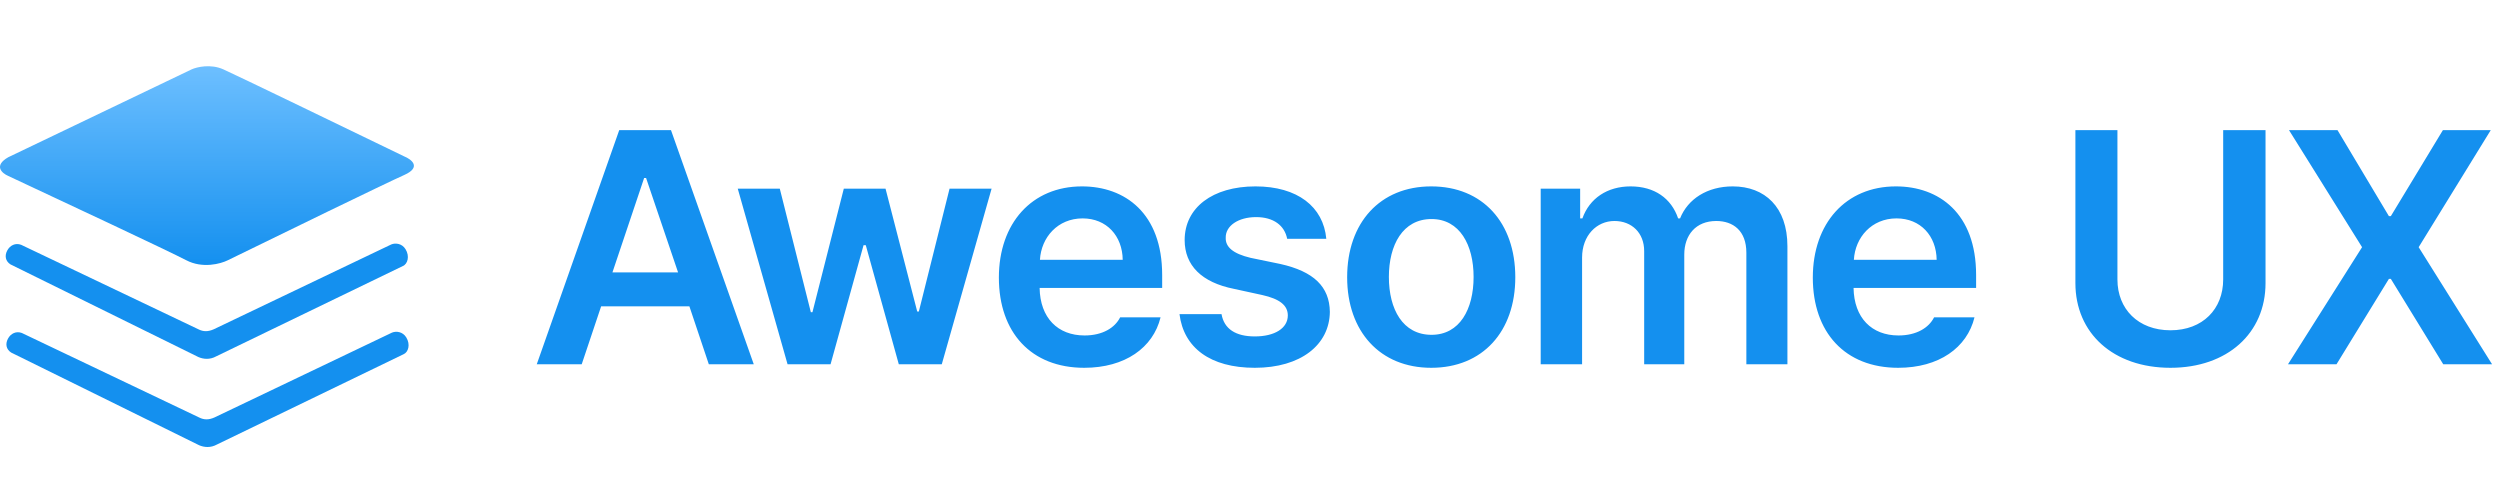 <svg width="151" height="30" viewBox="0 0 151 30" fill="none" xmlns="http://www.w3.org/2000/svg">
<path d="M35.136 22H32.421L37.402 7.859H40.527L45.527 22H42.812L41.64 18.504H36.308L35.136 22ZM36.991 16.453H40.956L39.023 10.75H38.906L36.991 16.453ZM47.568 22L44.56 11.395H47.099L48.974 18.855H49.072L50.966 11.395H53.486L55.4 18.816H55.498L57.353 11.395H59.892L56.884 22H54.287L52.294 14.812H52.158L50.166 22H47.568ZM65.488 22.215C62.285 22.215 60.332 20.086 60.332 16.766C60.332 13.484 62.324 11.258 65.352 11.258C67.949 11.258 70.195 12.879 70.195 16.609V17.391H62.793C62.822 19.197 63.887 20.262 65.508 20.262C66.602 20.262 67.344 19.793 67.656 19.168H70.098C69.648 21.004 67.949 22.215 65.488 22.215ZM62.812 15.691H67.812C67.793 14.246 66.836 13.191 65.391 13.191C63.887 13.191 62.891 14.334 62.812 15.691ZM77.745 14.422C77.588 13.621 76.924 13.113 75.87 13.113C74.795 13.113 74.014 13.641 74.034 14.363C74.014 14.91 74.463 15.32 75.537 15.574L77.334 15.945C79.346 16.395 80.303 17.312 80.323 18.836C80.303 20.828 78.565 22.215 75.791 22.215C73.096 22.215 71.495 21.004 71.241 18.973H73.78C73.936 19.871 74.639 20.32 75.791 20.32C76.983 20.32 77.784 19.832 77.784 19.051C77.784 18.445 77.295 18.055 76.241 17.82L74.541 17.449C72.569 17.059 71.553 16.023 71.553 14.5C71.553 12.547 73.233 11.258 75.831 11.258C78.37 11.258 79.932 12.488 80.108 14.422H77.745ZM86.446 22.215C83.36 22.215 81.368 20.027 81.368 16.746C81.368 13.445 83.36 11.258 86.446 11.258C89.552 11.258 91.524 13.445 91.524 16.746C91.524 20.027 89.552 22.215 86.446 22.215ZM86.466 20.223C88.165 20.223 89.005 18.68 89.005 16.727C89.005 14.793 88.165 13.23 86.466 13.23C84.727 13.23 83.888 14.793 83.888 16.727C83.888 18.68 84.727 20.223 86.466 20.223ZM93.058 22V11.395H95.441V13.191H95.577C96.007 11.98 97.081 11.258 98.487 11.258C99.933 11.258 100.948 11.98 101.359 13.191H101.476C101.945 12.02 103.116 11.258 104.659 11.258C106.593 11.258 107.96 12.508 107.96 14.871V22H105.48V15.262C105.48 13.934 104.679 13.348 103.663 13.348C102.433 13.348 101.73 14.188 101.73 15.379V22H99.308V15.164C99.308 14.07 98.566 13.348 97.511 13.348C96.437 13.348 95.558 14.227 95.558 15.555V22H93.058ZM114.65 22.215C111.447 22.215 109.494 20.086 109.494 16.766C109.494 13.484 111.486 11.258 114.513 11.258C117.111 11.258 119.357 12.879 119.357 16.609V17.391H111.955C111.984 19.197 113.048 20.262 114.67 20.262C115.763 20.262 116.505 19.793 116.818 19.168H119.259C118.81 21.004 117.111 22.215 114.65 22.215ZM111.974 15.691H116.974C116.955 14.246 115.998 13.191 114.552 13.191C113.048 13.191 112.052 14.334 111.974 15.691ZM134.28 7.859H136.838V17.098C136.838 20.125 134.534 22.215 131.096 22.215C127.639 22.215 125.354 20.125 125.354 17.098V7.859H127.893V16.883C127.893 18.66 129.143 19.949 131.096 19.949C133.049 19.949 134.28 18.66 134.28 16.883V7.859ZM141.184 7.859L144.29 13.055H144.407L147.552 7.859H150.442L146.087 14.93L150.52 22H147.571L144.407 16.844H144.29L141.126 22H138.196L142.669 14.93L138.255 7.859H141.184Z" fill="#1490EF"/>
<path d="M1.277 14.786C0.933 14.657 0.605 14.817 0.438 15.13C0.266 15.453 0.331 15.775 0.632 15.969L11.984 21.566C12.285 21.695 12.672 21.738 13.059 21.523L24.334 16.068C24.621 15.947 24.76 15.478 24.493 15.049C24.28 14.706 23.889 14.657 23.631 14.765L12.909 19.889C12.565 20.04 12.285 20.04 11.984 19.889L1.277 14.786Z" fill="#1490EF"/>
<path d="M1.32 20.112C0.976 19.983 0.648 20.143 0.481 20.456C0.309 20.779 0.374 21.101 0.675 21.295L12.027 26.892C12.328 27.021 12.715 27.064 13.102 26.849L24.377 21.394C24.664 21.273 24.803 20.804 24.536 20.375C24.323 20.032 23.932 19.983 23.674 20.091L12.952 25.215C12.608 25.366 12.328 25.366 12.027 25.215L1.32 20.112Z" fill="#1490EF"/>
<path d="M11.574 4.19L0.494 9.499C-0.401 10.014 0.121 10.464 0.494 10.625C3.672 12.109 10.274 15.205 11.254 15.72C12.235 16.234 13.332 15.934 13.758 15.72C16.865 14.2 23.346 11.043 24.412 10.571C25.477 10.099 24.856 9.624 24.412 9.445C21.091 7.836 14.259 4.533 13.492 4.19C12.725 3.846 11.894 4.046 11.574 4.19Z" fill="url(#paint0_linear_48_54017)"/>
<defs>
<linearGradient id="paint0_linear_48_54017" x1="12.5" y1="16.004" x2="12.5" y2="4" gradientUnits="userSpaceOnUse">
<stop stop-color="#1490EF"/>
<stop offset="1" stop-color="#6DBFFF"/>
</linearGradient>
</defs>
</svg>

